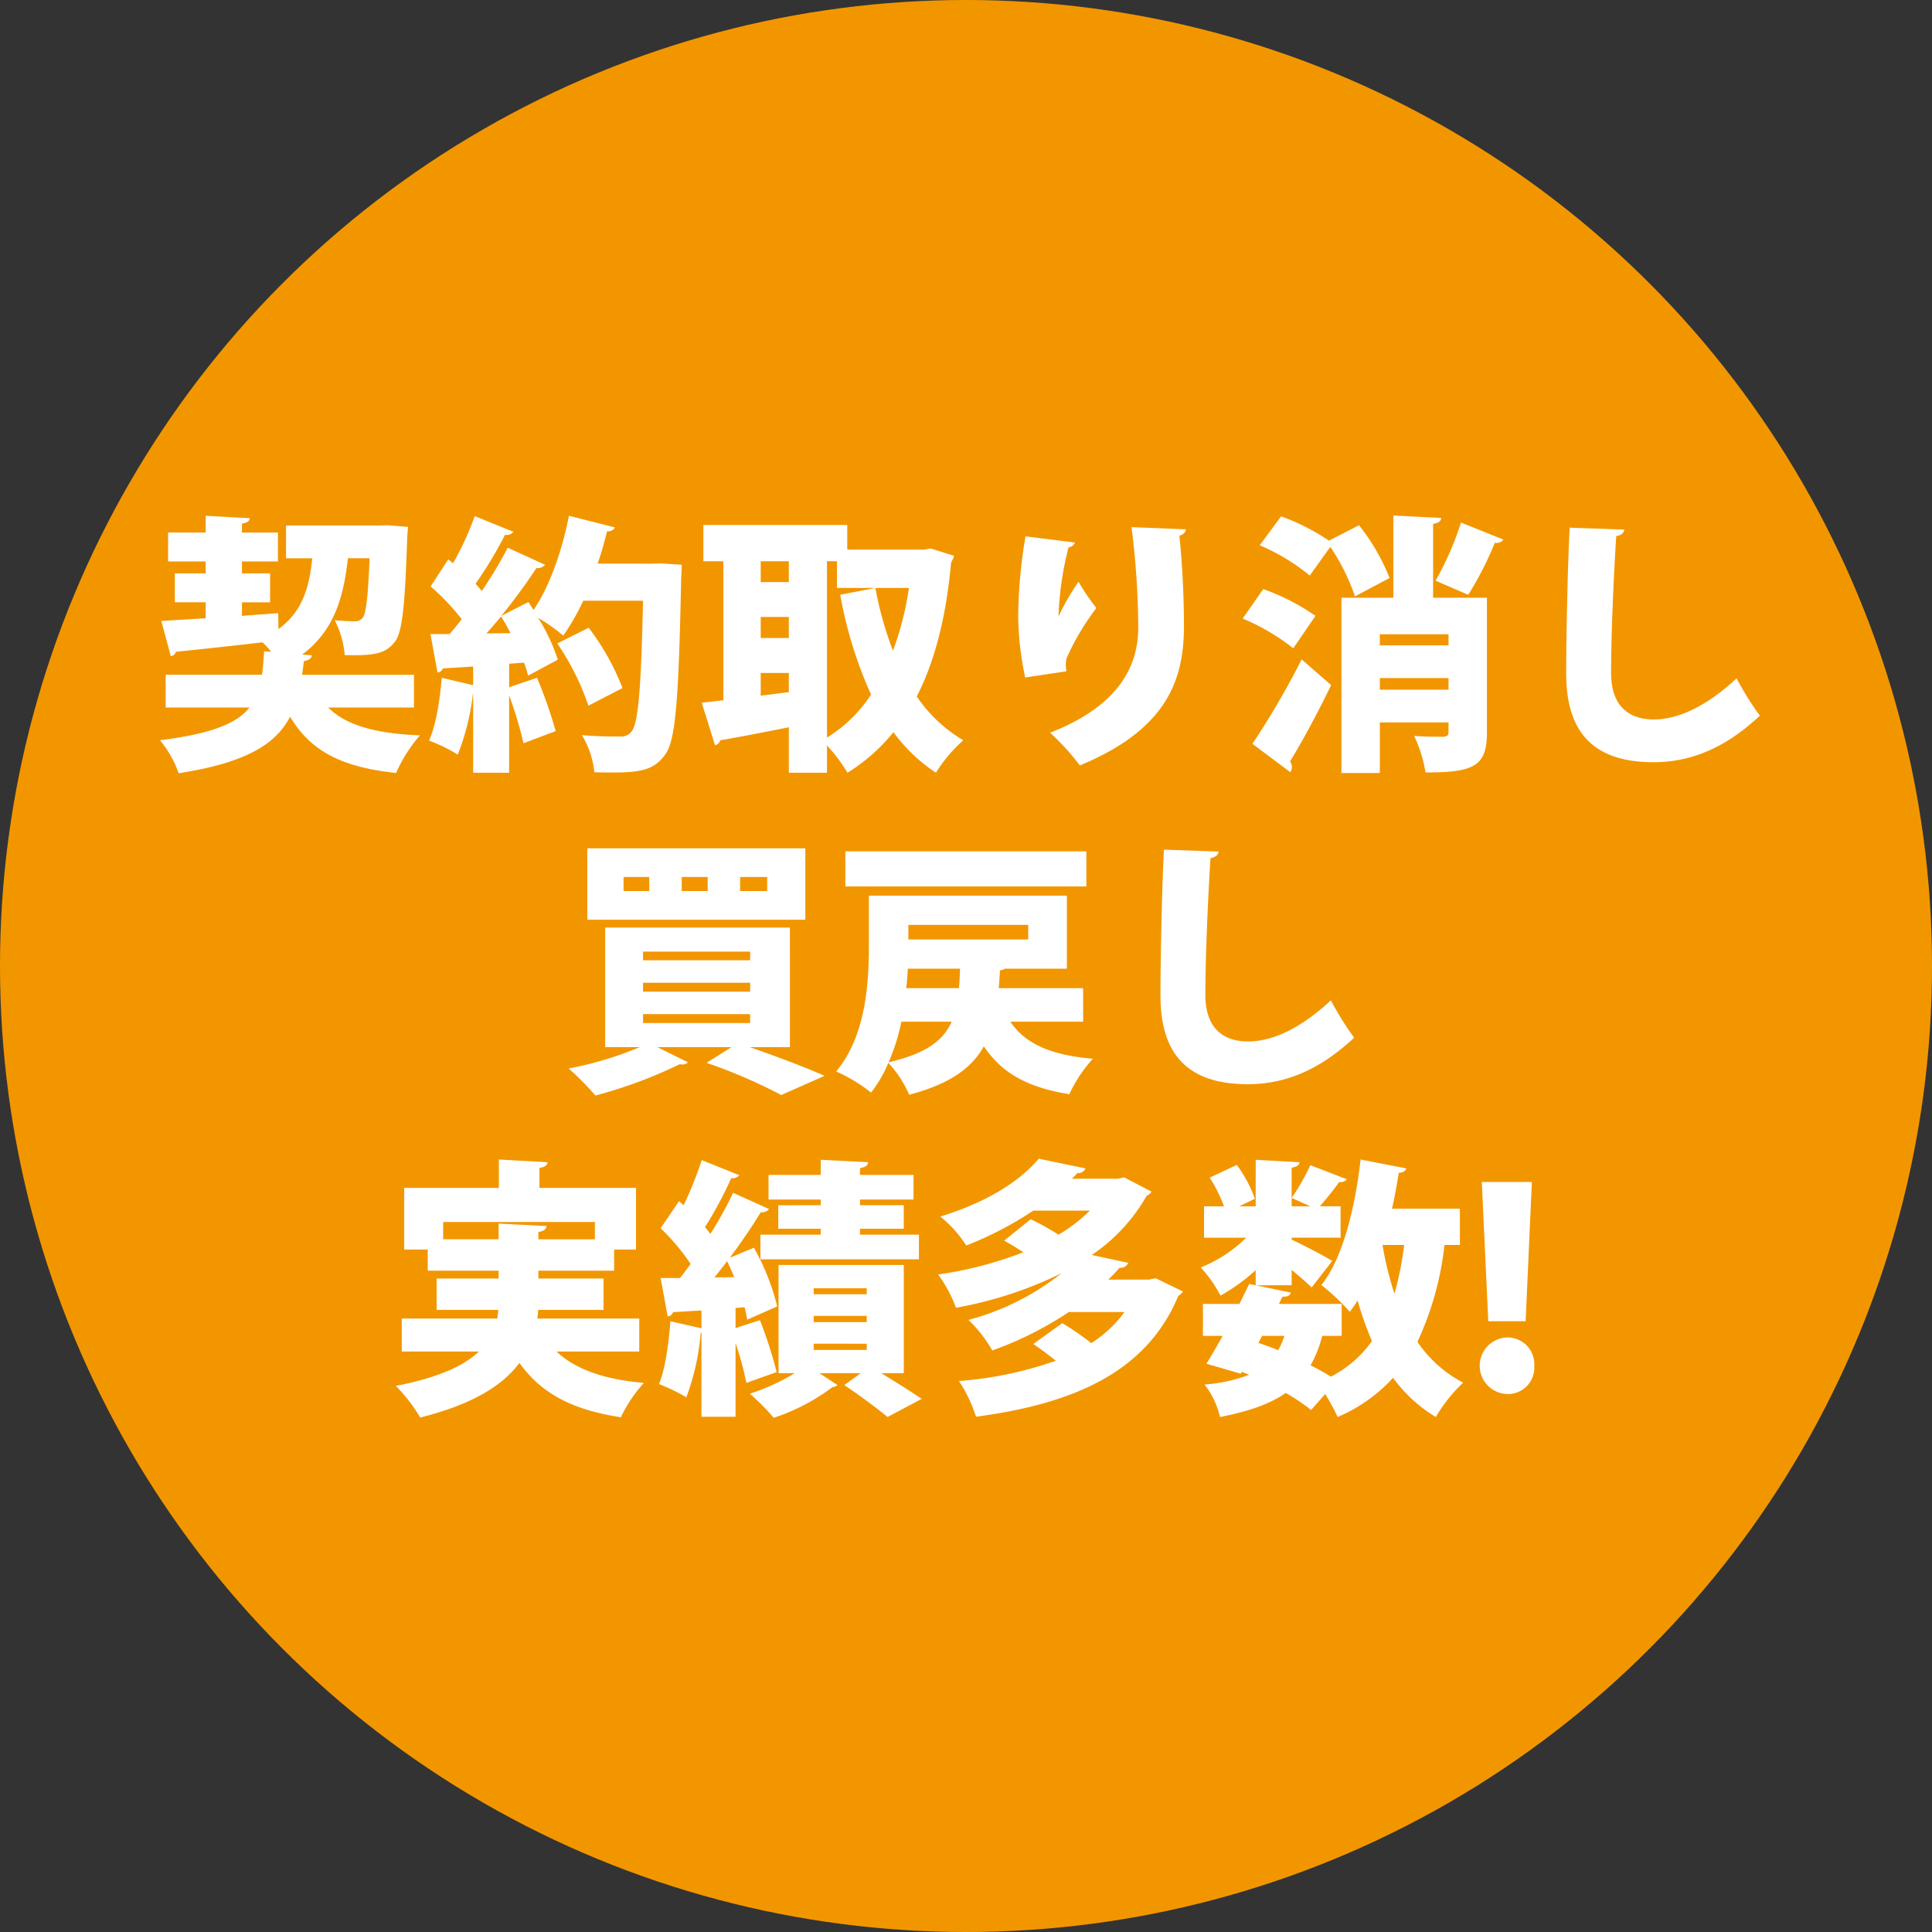 <svg xmlns="http://www.w3.org/2000/svg" width="300.001" height="300.001" viewBox="0 0 300.001 300.001">
  <rect x="0" y="0" width="300.001" height="300.001" fill="#333333" stroke="none"/>
  <g id="グループ_111" data-name="グループ 111" transform="translate(-456.91 -829.326)">
    <circle id="楕円形_5" data-name="楕円形 5" cx="150.001" cy="150.001" r="150.001" transform="translate(456.91 829.326)" fill="#f29600"/>
    <path id="パス_2099" data-name="パス 2099" d="M-85.722-11.214H-103.11c.126-.672.21-1.386.294-2.142.756-.084,1.176-.42,1.26-.882l-1.512-.126c5.166-3.864,6.426-9.24,7.1-14.952h3.36c-.252,6.09-.546,8.526-1.05,9.2a1.407,1.407,0,0,1-1.26.588c-.714,0-1.806-.042-3.108-.168a14.591,14.591,0,0,1,1.554,5.418c4.83.126,6.426-.294,7.812-2.1,1.134-1.47,1.554-5.712,1.89-16.128l.126-1.68-3.192-.252-1.3.042h-14.448v5.082h4.074c-.462,4.452-1.47,8.232-5.25,11l-.042-2.478-5.628.42v-2.1h4.368v-4.494h-4.368v-1.848h5.586v-4.494h-5.586v-1.386c.84-.126,1.176-.42,1.218-.84l-6.846-.378v2.6H-123.9v4.494h5.838v1.848h-4.788v4.494h4.788v2.478l-6.888.42,1.47,5.46a.932.932,0,0,0,.8-.672c3.36-.336,8.358-.882,13.44-1.47a11.413,11.413,0,0,1,1.344,1.47l-1.092-.084c-.084,1.344-.168,2.562-.336,3.654h-14.952v5.082h13.02c-2.016,2.52-5.922,4.074-13.9,5.082a16.8,16.8,0,0,1,2.9,5.124c10.584-1.638,15.12-4.578,17.3-8.778,3.15,5.25,7.812,7.812,16.464,8.736a22.9,22.9,0,0,1,3.7-5.838C-91.728-2.1-96.222-3.36-99.036-6.132h13.314Zm37.044-17.262H-57.2c.588-1.68,1.05-3.36,1.47-5.04a1.147,1.147,0,0,0,1.218-.588l-7.14-1.806c-1.05,5.376-3.066,11.13-5.5,14.616-.294-.42-.546-.84-.8-1.218-1.386.714-2.772,1.386-4.158,2.142h-.042A91.623,91.623,0,0,0-66.7-27.8a1.5,1.5,0,0,0,1.344-.5l-5.8-2.646a67.586,67.586,0,0,1-4.032,6.72c-.294-.378-.63-.756-.966-1.134a62.943,62.943,0,0,0,4.578-7.6,1.3,1.3,0,0,0,1.3-.462l-6.006-2.436a46.829,46.829,0,0,1-3.36,7.308l-.756-.588-2.73,4.2a36.814,36.814,0,0,1,4.83,5.082c-.63.8-1.26,1.6-1.89,2.31H-83.16l1.092,5.964a.937.937,0,0,0,.84-.63c1.344-.084,2.94-.168,4.7-.294v2.9L-81.4-10.752c-.294,3.486-.924,7.434-1.974,9.744a25.773,25.773,0,0,1,4.452,2.184,36.7,36.7,0,0,0,2.352-9.408h.042V3.99h5.586V-8.022A61.341,61.341,0,0,1-68.712-.588l5-1.89a72.97,72.97,0,0,0-2.9-8.274l-4.326,1.47v-3.654l2.31-.168A17.944,17.944,0,0,1-68-11.088l4.62-2.478a29.643,29.643,0,0,0-3.066-6.51A29.615,29.615,0,0,1-62.538-17.3a36.111,36.111,0,0,0,3.108-5.418h9.282c-.294,13.272-.714,19.11-1.806,20.328a1.993,1.993,0,0,1-1.764.756c-1.134,0-3.4,0-5.922-.21a13.754,13.754,0,0,1,1.932,5.754c1.008.042,2.016.042,3.024.042,4.494,0,6.384-.546,8.022-2.856,1.6-2.226,2.058-8.778,2.436-27.426.042-.672.084-1.512.084-1.974l-3.234-.21ZM-74.466-17.64q1.134-1.26,2.268-2.646c.5.8,1.008,1.68,1.47,2.6ZM-53.34-9.156a37.872,37.872,0,0,0-5.25-9.366l-4.872,2.436a39.817,39.817,0,0,1,4.83,9.66Zm46.83-21.5H-18.438v-3.822H-40.782v5.628h3.108V-7.266c-1.218.126-2.352.294-3.36.378l2.058,6.594a.982.982,0,0,0,.8-.756c2.772-.462,6.636-1.218,10.668-2.016V3.99h5.922V-.252A26.077,26.077,0,0,1-18.4,3.99a28.523,28.523,0,0,0,7.14-6.3,25.427,25.427,0,0,0,6.594,6.3A22.343,22.343,0,0,1-.42-1.05a22.771,22.771,0,0,1-7.224-6.8C-4.788-13.44-3.066-20.328-2.31-28.686a3.7,3.7,0,0,0,.462-1.008L-5.46-30.828Zm-13.524,1.806V-24.7H-8.862a47.227,47.227,0,0,1-2.478,9.744A54.478,54.478,0,0,1-14.07-24.7l-5.46,1.05a65.22,65.22,0,0,0,4.788,15.5A21.591,21.591,0,0,1-21.588-1.47V-28.854ZM-27.51-20.2v3.276h-4.368V-20.2Zm0-5.418h-4.368v-3.234h4.368Zm-4.368,14.112h4.368v2.982l-4.368.546ZM25.7-34.146a126.476,126.476,0,0,1,1.05,15.54c0,5.166-2.142,11.886-13.692,16.38a36.917,36.917,0,0,1,4.62,5.082c13.692-5.67,16.128-13.44,16.17-21.546,0-5.586-.378-10.962-.714-14.112q.945-.315,1.008-1.008ZM15.582-11.76a10.483,10.483,0,0,1-.084-1.05,3.845,3.845,0,0,1,.168-1.092,39.427,39.427,0,0,1,4.578-7.686,34.479,34.479,0,0,1-2.772-4.074,37.937,37.937,0,0,0-3.066,5.292h-.042A49.94,49.94,0,0,1,15.918-31a1.251,1.251,0,0,0,1.008-.756L9.24-32.718A78.6,78.6,0,0,0,8.106-20.5a46.967,46.967,0,0,0,1.092,9.7ZM72.534-23.184V-34.65c.882-.168,1.218-.42,1.26-.924l-7.434-.378v12.768H58.3V4.032H64.26V-3.822H74.928v1.47c0,.546-.21.714-.84.756-.63,0-2.856,0-4.494-.126a21.615,21.615,0,0,1,1.764,5.67c7.518,0,9.534-.966,9.534-6.216V-23.184Zm2.394,7.392H64.26v-1.722H74.928ZM64.26-10.71H74.928V-8.9H64.26Zm1.512-15.54a31.9,31.9,0,0,0-4.746-8.19l-4.662,2.394a34.324,34.324,0,0,0-7.434-3.78l-3.318,4.494a32.275,32.275,0,0,1,7.77,4.7l3.192-4.452A32.576,32.576,0,0,1,60.4-23.394ZM76.86-34.86a46.224,46.224,0,0,1-3.948,9.03s5.04,2.184,5.082,2.184A51.871,51.871,0,0,0,82.11-31.71a1.378,1.378,0,0,0,1.344-.5ZM42.966-19.95a33.412,33.412,0,0,1,7.854,4.62l3.444-5.04a34.08,34.08,0,0,0-8.106-4.158ZM50.358,3.906a1.383,1.383,0,0,0,.252-.8,1.574,1.574,0,0,0-.294-.882C52.332-1.05,54.6-5.292,56.7-9.618l-4.578-3.99A127.374,127.374,0,0,1,44.478-.5ZM93.744-34.062c-.294,5-.546,16.8-.546,22.6,0,8.4,3.486,13.818,13.566,13.818,5.754,0,11.13-2.184,16.506-7.224a46.638,46.638,0,0,1-3.612-5.8c-4.788,4.452-9.156,6.384-12.852,6.384-4.074,0-6.636-2.268-6.636-7.224,0-6.132.42-15.33.8-21.252.8-.126,1.176-.5,1.26-1.008ZM-58.8,15.728V26.816h33.852V15.728Zm14.658,6.636V20.18h4.032v2.184Zm-9.03,0V20.18h3.99v2.184Zm18.1,0V20.18h4.2v2.184Zm7.728,5.67H-56.028V46.6h5.376A55.382,55.382,0,0,1-61.7,49.916a43.585,43.585,0,0,1,4.158,4.2,72.252,72.252,0,0,0,13.1-4.872,1.429,1.429,0,0,0,.42.042,1.042,1.042,0,0,0,.84-.336L-47.922,46.6h11.508l-3.864,2.436a81.545,81.545,0,0,1,11.592,5l6.72-2.982c-2.814-1.26-7.392-2.982-11.592-4.452h6.216ZM-33.516,36.6v1.386H-50.148V36.6Zm0-4.83v1.344H-50.148V31.772Zm0,9.7V42.86H-50.148V41.474ZM-.924,34.418c-.042,1.092-.084,2.1-.168,3.024h-8.19q.189-1.575.252-3.024Zm19.11,3.024H5.082c.084-.882.126-1.806.21-2.772a1.6,1.6,0,0,0,.756-.252h9.618V23.078H-15.078v7.6c0,5.712-.378,14.07-5.082,19.7a24.8,24.8,0,0,1,5.418,3.276,20.154,20.154,0,0,0,2.688-4.62A17.666,17.666,0,0,1-8.82,53.99c6.384-1.68,9.744-4.2,11.592-7.518,2.73,4.074,6.678,6.384,13.272,7.434A22.025,22.025,0,0,1,19.7,48.4c-6.552-.546-10.542-2.352-12.81-5.754h11.3ZM9.66,29.882H-8.946V27.614H9.66ZM-2.226,42.65c-1.3,2.94-3.99,4.956-9.786,6.3a31.426,31.426,0,0,0,1.974-6.3ZM-18.732,16.19v5.46H18.69V16.19Zm49.476-.252c-.294,5-.546,16.8-.546,22.6,0,8.4,3.486,13.818,13.566,13.818,5.754,0,11.13-2.184,16.506-7.224a46.638,46.638,0,0,1-3.612-5.8c-4.788,4.452-9.156,6.384-12.852,6.384-4.074,0-6.636-2.268-6.636-7.224,0-6.132.42-15.33.8-21.252.8-.126,1.176-.5,1.26-1.008Zm-81.48,72.806H-66.57a7.278,7.278,0,0,0,.126-1.344H-56.28V82.528H-66.4V81.31h11.76V78.034h3.4V68.458H-66.234V65.35c.882-.126,1.218-.42,1.26-.882l-7.56-.42v4.41h-14.7v9.576h3.654V81.31h11v1.218h-9.618V87.4h9.576c-.042.462-.084.882-.168,1.344H-87.612v5.124h11.97C-77.91,96.052-81.858,97.9-88.536,99.2a24.46,24.46,0,0,1,3.78,4.914c8.064-2.016,12.81-4.956,15.414-8.484,3.318,4.662,8.064,7.266,15.75,8.442a21.946,21.946,0,0,1,3.57-5.334c-6.258-.546-10.668-2.142-13.566-4.872h12.852ZM-81.186,73.75h23.562v2.688H-66.4V75.3c.882-.126,1.218-.462,1.26-.924L-72.576,74v2.436h-8.61ZM-9.66,80.428H-29.106v16.8h2.52a33.862,33.862,0,0,1-6.972,3.192,34.39,34.39,0,0,1,3.7,3.738,31.732,31.732,0,0,0,9.156-4.788,1.251,1.251,0,0,0,.756-.294l-2.814-1.848h6.426L-18.9,99.076c2.352,1.554,5.208,3.7,6.72,4.956l5.292-2.814c-1.512-1.05-3.948-2.562-6.258-3.99H-9.66Zm-5.754,7.9v.966h-8.232v-.966Zm0-4.284v.924h-8.232V84.04Zm0,8.61v.966h-8.232V92.65Zm-20.37-5.544,1.386-.126a13.5,13.5,0,0,1,.42,1.932l4.662-2.058a36,36,0,0,0-3.612-9.114l-3.738,1.554c1.806-2.436,3.528-4.956,4.788-7.056a1.459,1.459,0,0,0,1.3-.5l-5.586-2.52A58.523,58.523,0,0,1-39.69,75.6c-.252-.336-.546-.714-.84-1.05a60.947,60.947,0,0,0,4.074-7.6,1.419,1.419,0,0,0,1.26-.462l-5.838-2.352a58.184,58.184,0,0,1-2.814,7.014l-.714-.63-2.856,4.2a34,34,0,0,1,4.662,5.544c-.546.756-1.092,1.47-1.638,2.184h-3.024l1.092,5.964a.923.923,0,0,0,.84-.672c1.26-.042,2.772-.168,4.41-.252v2.772l-4.83-1.092c-.252,3.486-.8,7.434-1.764,9.744a30.422,30.422,0,0,1,4.242,2.058,36.458,36.458,0,0,0,2.226-10h.126v13.02h5.292V92.566A47.908,47.908,0,0,1-34.1,98.74c1.6-.588,3.15-1.134,4.7-1.68A65.788,65.788,0,0,0-32,89l-3.78,1.218Zm6.636-15.96V74.8h6.594v.924H-31.92v3.822H-7.308V75.724h-9.156V74.8h6.8V71.146h-6.8v-.882h8.316V66.442h-8.316v-1.05c.882-.168,1.218-.42,1.26-.924l-7.35-.378v2.352H-30.66v3.822h8.106v.882ZM-39.06,82.36c.63-.8,1.3-1.638,1.974-2.52.378.8.756,1.638,1.092,2.478Zm67.494.336H22.092a24.253,24.253,0,0,0,1.764-1.848,1.294,1.294,0,0,0,1.344-.756l-5.67-1.218a27.4,27.4,0,0,0,8.526-9.2,1.616,1.616,0,0,0,.756-.63L24.57,66.82l-.966.21h-7.14l.84-.882a1.2,1.2,0,0,0,1.26-.714L11.3,63.922c-2.856,3.4-7.9,6.72-15.288,8.988A18.747,18.747,0,0,1,.042,77.4a54.634,54.634,0,0,0,10.416-5.418h8.778a24.515,24.515,0,0,1-4.872,3.738,36.985,36.985,0,0,0-4.326-2.394L5.922,76.648c.924.5,1.974,1.134,2.982,1.806A59.34,59.34,0,0,1-4.326,81.9a21.185,21.185,0,0,1,2.772,5.166A61.52,61.52,0,0,0,14.7,81.772v.042A39.54,39.54,0,0,1,.378,88.954a20.324,20.324,0,0,1,3.7,4.746A54.053,54.053,0,0,0,15.96,87.736h8.652a18.969,18.969,0,0,1-5.166,4.83,41.179,41.179,0,0,0-4.494-3.108l-4.494,3.234c1.092.756,2.352,1.68,3.486,2.6a57.988,57.988,0,0,1-15.036,3.15,22.433,22.433,0,0,1,2.646,5.544c14.91-1.974,26.46-6.8,31.416-18.774a1.846,1.846,0,0,0,.714-.672l-4.242-2.058ZM76.692,77.32V71.692H66.15c.42-1.848.756-3.7,1.05-5.586.63,0,1.05-.252,1.176-.672l-7.1-1.386c-.882,7.686-2.814,15.414-6.09,19.488a34.773,34.773,0,0,1,4.41,4.158,18.625,18.625,0,0,0,1.218-1.764,48.036,48.036,0,0,0,2.226,6.3,17.792,17.792,0,0,1-6.384,5.544,35.234,35.234,0,0,0-3.15-1.764,18.262,18.262,0,0,0,1.806-4.578h3.024V86.476H48.594l.546-1.134c.8.042,1.176-.168,1.3-.63l-5.46-1.134-1.008-.21c-.462.966-.966,2.016-1.512,3.108h-5.67v4.956h3.066c-.882,1.6-1.764,3.108-2.52,4.326l5.334,1.554.168-.294c.378.168.756.294,1.134.462a24.728,24.728,0,0,1-6.93,1.512,12.754,12.754,0,0,1,2.394,5.04c4.494-.882,7.77-2.016,10.206-3.738a30.541,30.541,0,0,1,3.948,2.646l2.184-2.478a31.625,31.625,0,0,1,1.932,3.57,24.708,24.708,0,0,0,8.61-6.09,22.479,22.479,0,0,0,6.636,6.09A23.97,23.97,0,0,1,77.2,98.7a19.492,19.492,0,0,1-7.1-6.342A48.092,48.092,0,0,0,74.3,77.32Zm-8.652,0a48.132,48.132,0,0,1-1.512,7.56,51.012,51.012,0,0,1-1.848-7.56ZM45.99,91.432h3.444a10.78,10.78,0,0,1-.966,2.226c-1.008-.42-2.058-.8-3.066-1.134Zm4.578-7.854V81.184c1.218,1.008,2.352,2.016,3.108,2.73L56.868,79.8c-.966-.63-4.662-2.562-6.3-3.318v-.294h7.6V71.314H54.936a45.792,45.792,0,0,0,3.024-3.78,1.194,1.194,0,0,0,1.176-.42l-5.67-2.184a32.265,32.265,0,0,1-2.9,5.082v-4.7c.84-.126,1.176-.42,1.218-.84l-6.8-.378v7.224H42.42l2.436-1.176a19.538,19.538,0,0,0-2.814-5.25l-4.2,1.974a23.2,23.2,0,0,1,2.226,4.452H36.96v4.872h6.552a21.389,21.389,0,0,1-7.056,4.62,20.526,20.526,0,0,1,3.066,4.368,28.857,28.857,0,0,0,5.46-3.948v2.352Zm2.9-12.264h-2.9v-1.3Zm34.4-3.78h-7.77L81.1,89.164h5.8ZM84,100.462a4.09,4.09,0,0,0,4.242-4.368A4.148,4.148,0,0,0,84,91.684a4.392,4.392,0,0,0,0,8.778Zm3.864-32.928h-7.77L81.1,89.164h5.8ZM84,100.462a4.09,4.09,0,0,0,4.242-4.368A4.148,4.148,0,0,0,84,91.684a4.392,4.392,0,0,0,0,8.778Z" transform="translate(606.91 945.326)" fill="#fff"/>
  </g>
</svg>
